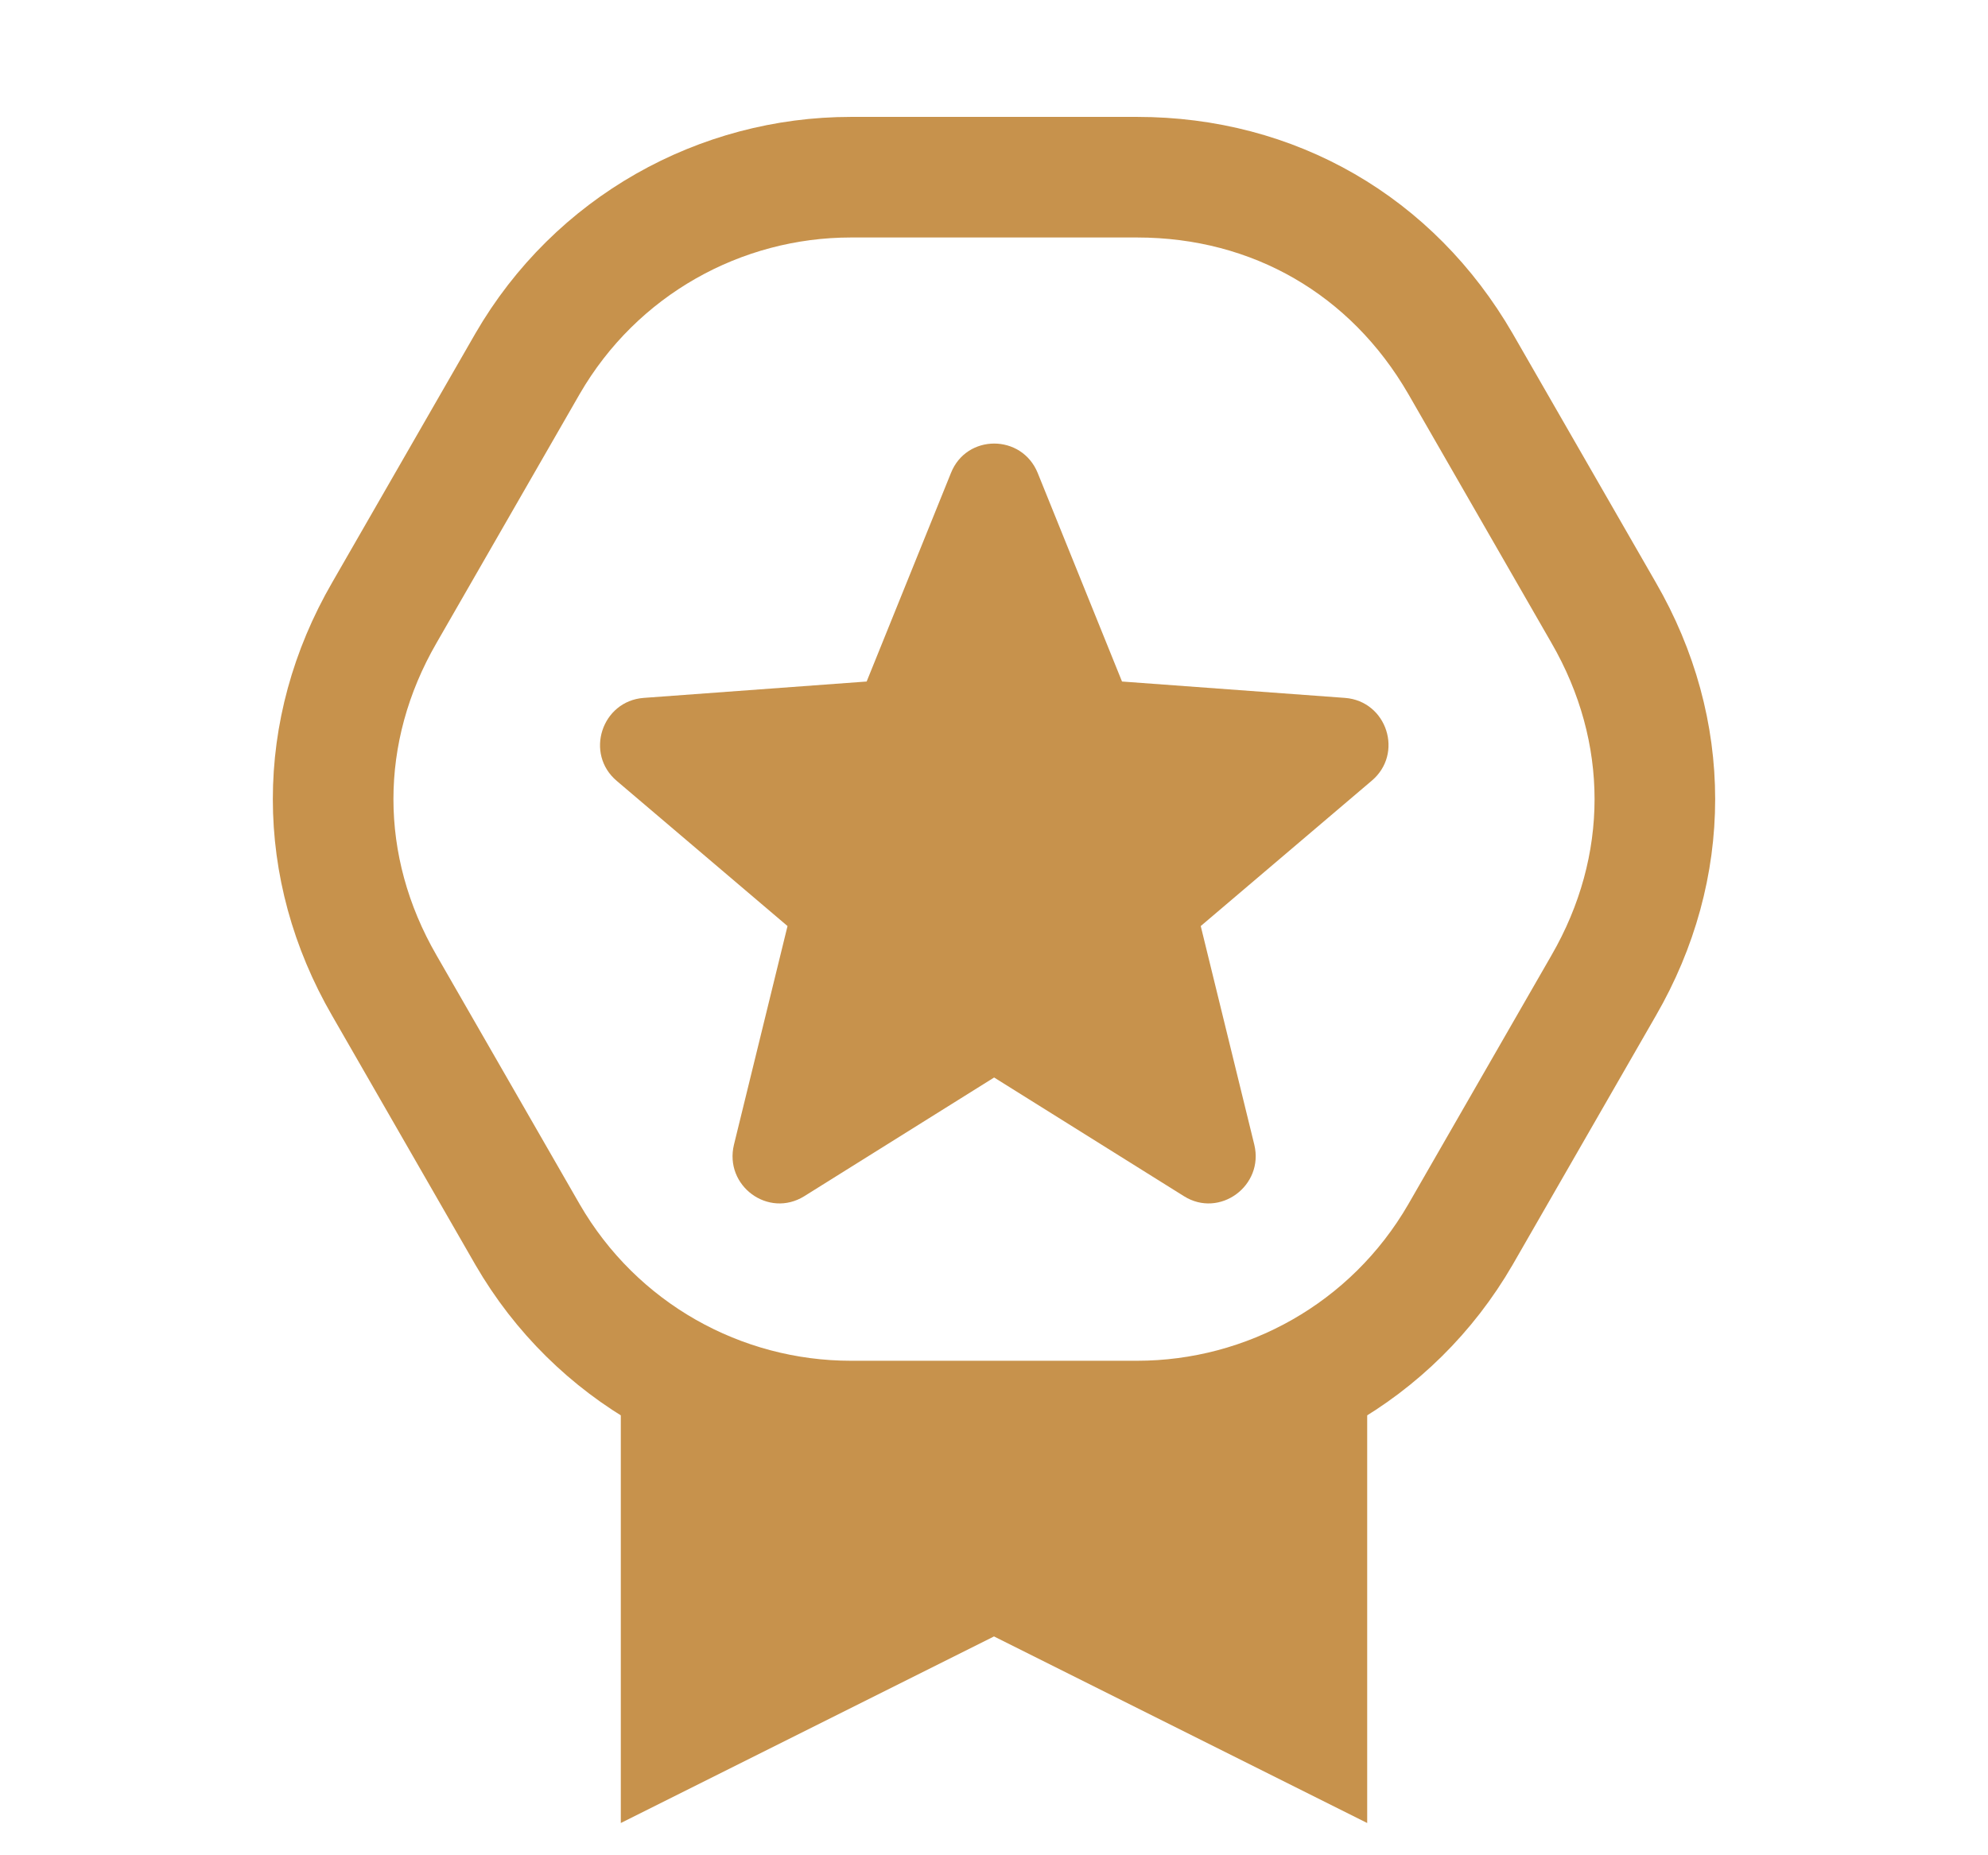 <svg style="margin-left:0px" version="1.0" xmlns="http://www.w3.org/2000/svg" width="15pt" height="14pt" viewBox="0 0 128 128" preserveAspectRatio="xMidYMid meet">
	<g transform="translate(0,5)" fill="currentColor" stroke="none">
		<path d="M73.869 7.225L54.131 7.225C45.12 7.225 36.538 11.945 31.819 20.098L21.95 37.261C17.23 45.414 17.23 54.854 21.95 63.007L31.819 80.17C36.538 88.323 45.12 93.043 54.131 93.043L73.869 93.043C82.88 93.043 91.462 88.323 96.181 80.17L106.05 63.007C110.77 54.854 110.77 45.414 106.05 37.261L96.181 20.098C91.462 11.945 83.309 7.225 73.869 7.225Z" fill="none" opacity="1" stroke="#c7924c" stroke-linecap="butt" stroke-linejoin="round" stroke-width="8.32"/>
		<path d="M89.745 90.739L89.745 120.775L64 107.902L38.255 120.775L38.255 90.739" fill="#c7924c" fill-rule="nonzero" opacity="1" stroke="none"/>
		<path d="M88.214 43.15L72.831 42.02L67.014 27.629C65.911 24.927 62.107 24.927 61.032 27.629L55.215 42.02L39.831 43.15C36.937 43.37 35.751 47.009 37.984 48.884L49.756 58.891L46.062 73.971C45.373 76.811 48.433 79.071 50.914 77.528L64.009 69.34L77.104 77.528C79.558 79.071 82.645 76.811 81.956 73.971L78.262 58.891L90.034 48.884C92.294 47.009 91.109 43.37 88.214 43.15Z" fill="#c7924c" fill-rule="nonzero" opacity="1" stroke="none"/>
	</g>
</svg>